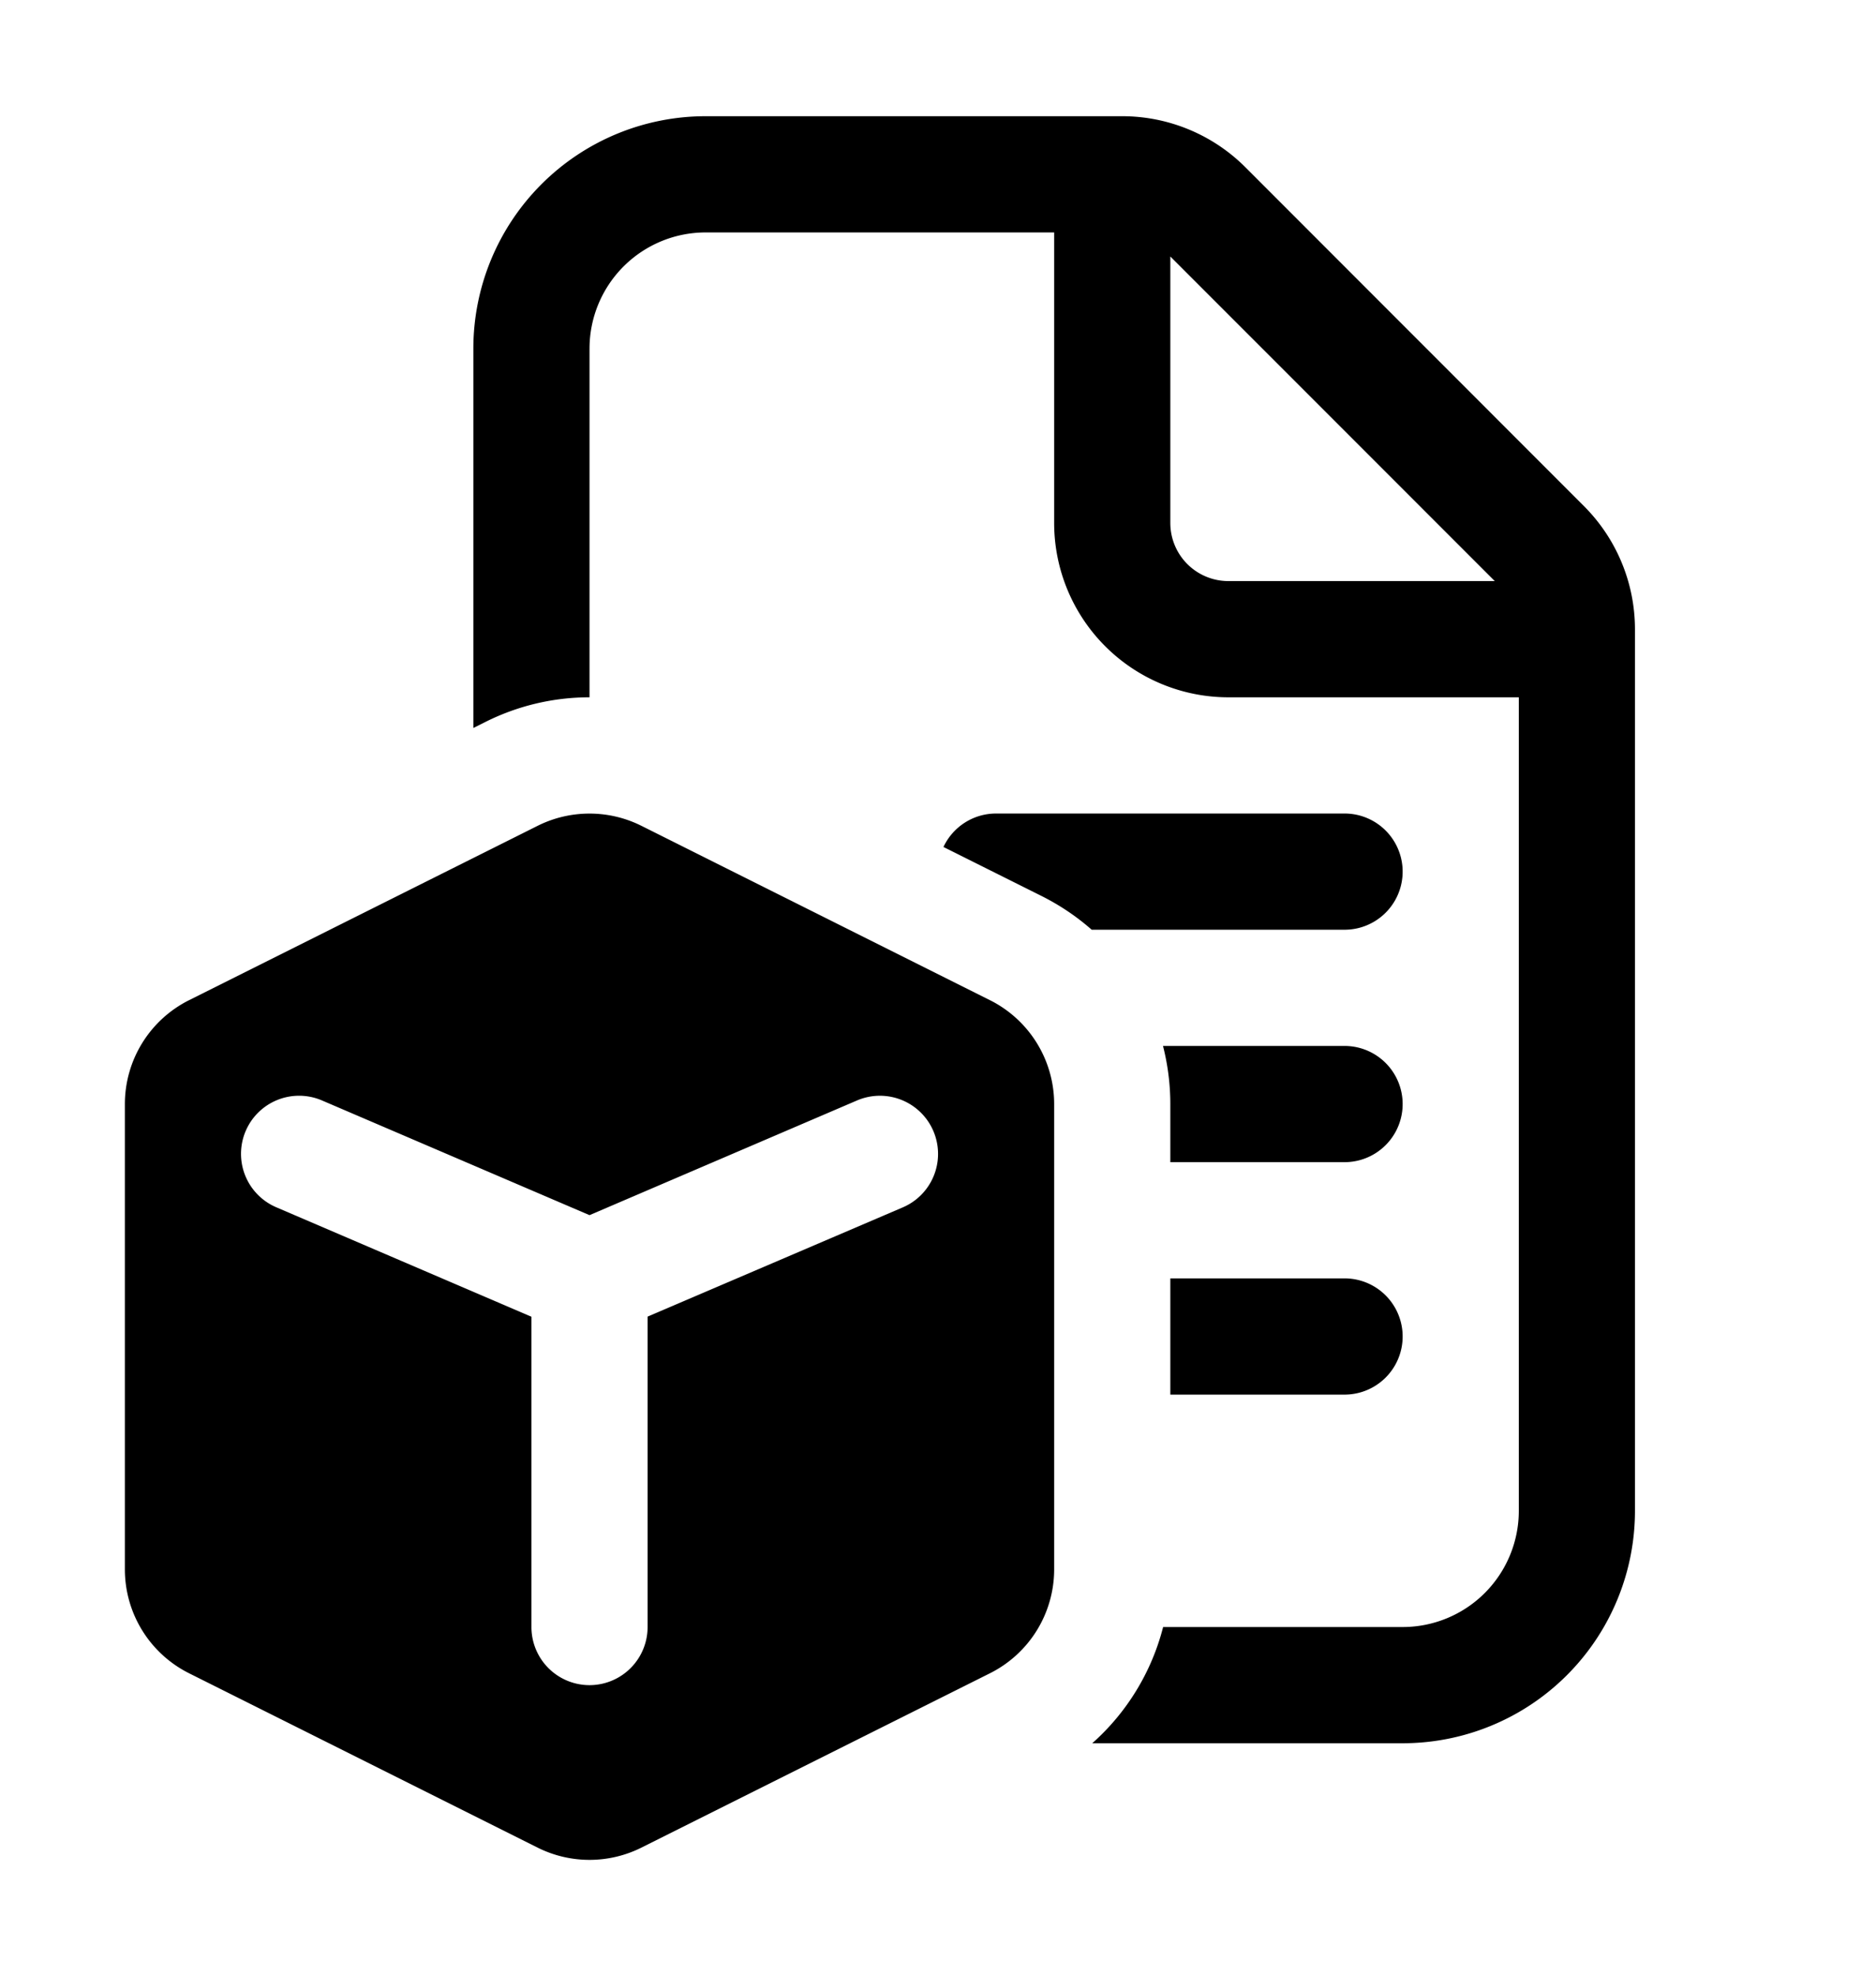 <svg xmlns="http://www.w3.org/2000/svg" width="0.95em" height="1em" viewBox="0 0 16 17"><path fill="currentColor" d="M6 1a2 2 0 0 0-2 2v3.264l.106-.053A2 2 0 0 1 5 6V3a1 1 0 0 1 1-1h3v2.5A1.5 1.5 0 0 0 10.5 6H13v7a1 1 0 0 1-1 1H9.938a2.001 2.001 0 0 1-.61 1H12a2 2 0 0 0 2-2V5.414a1.5 1.5 0 0 0-.44-1.06l-2.914-2.915A1.5 1.5 0 0 0 9.586 1zm2.894 6.711c.157.079.301.176.429.289H11.5a.5.5 0 0 0 0-1h-3a.5.5 0 0 0-.453.288zM10 9.5v.5h1.5a.5.5 0 0 0 0-1H9.937c.041.161.063.329.063.5m0 1.5v1h1.5a.5.5 0 0 0 0-1zm2.793-6H10.5a.5.5 0 0 1-.5-.5V2.207zM8.447 8.606l-3-1.5a1 1 0 0 0-.894 0l-3 1.5A1 1 0 0 0 1 9.5v4.004a1 1 0 0 0 .553.894l3 1.5a1 1 0 0 0 .894 0l3-1.5A1 1 0 0 0 9 13.504V9.5a1 1 0 0 0-.553-.894M2.04 9.732a.5.5 0 0 1 .657-.263L5 10.456l2.303-.987a.5.5 0 0 1 .394.92l-2.197.94V14a.5.5 0 1 1-1 0v-2.67l-2.197-.942a.5.5 0 0 1-.263-.656"/></svg>
